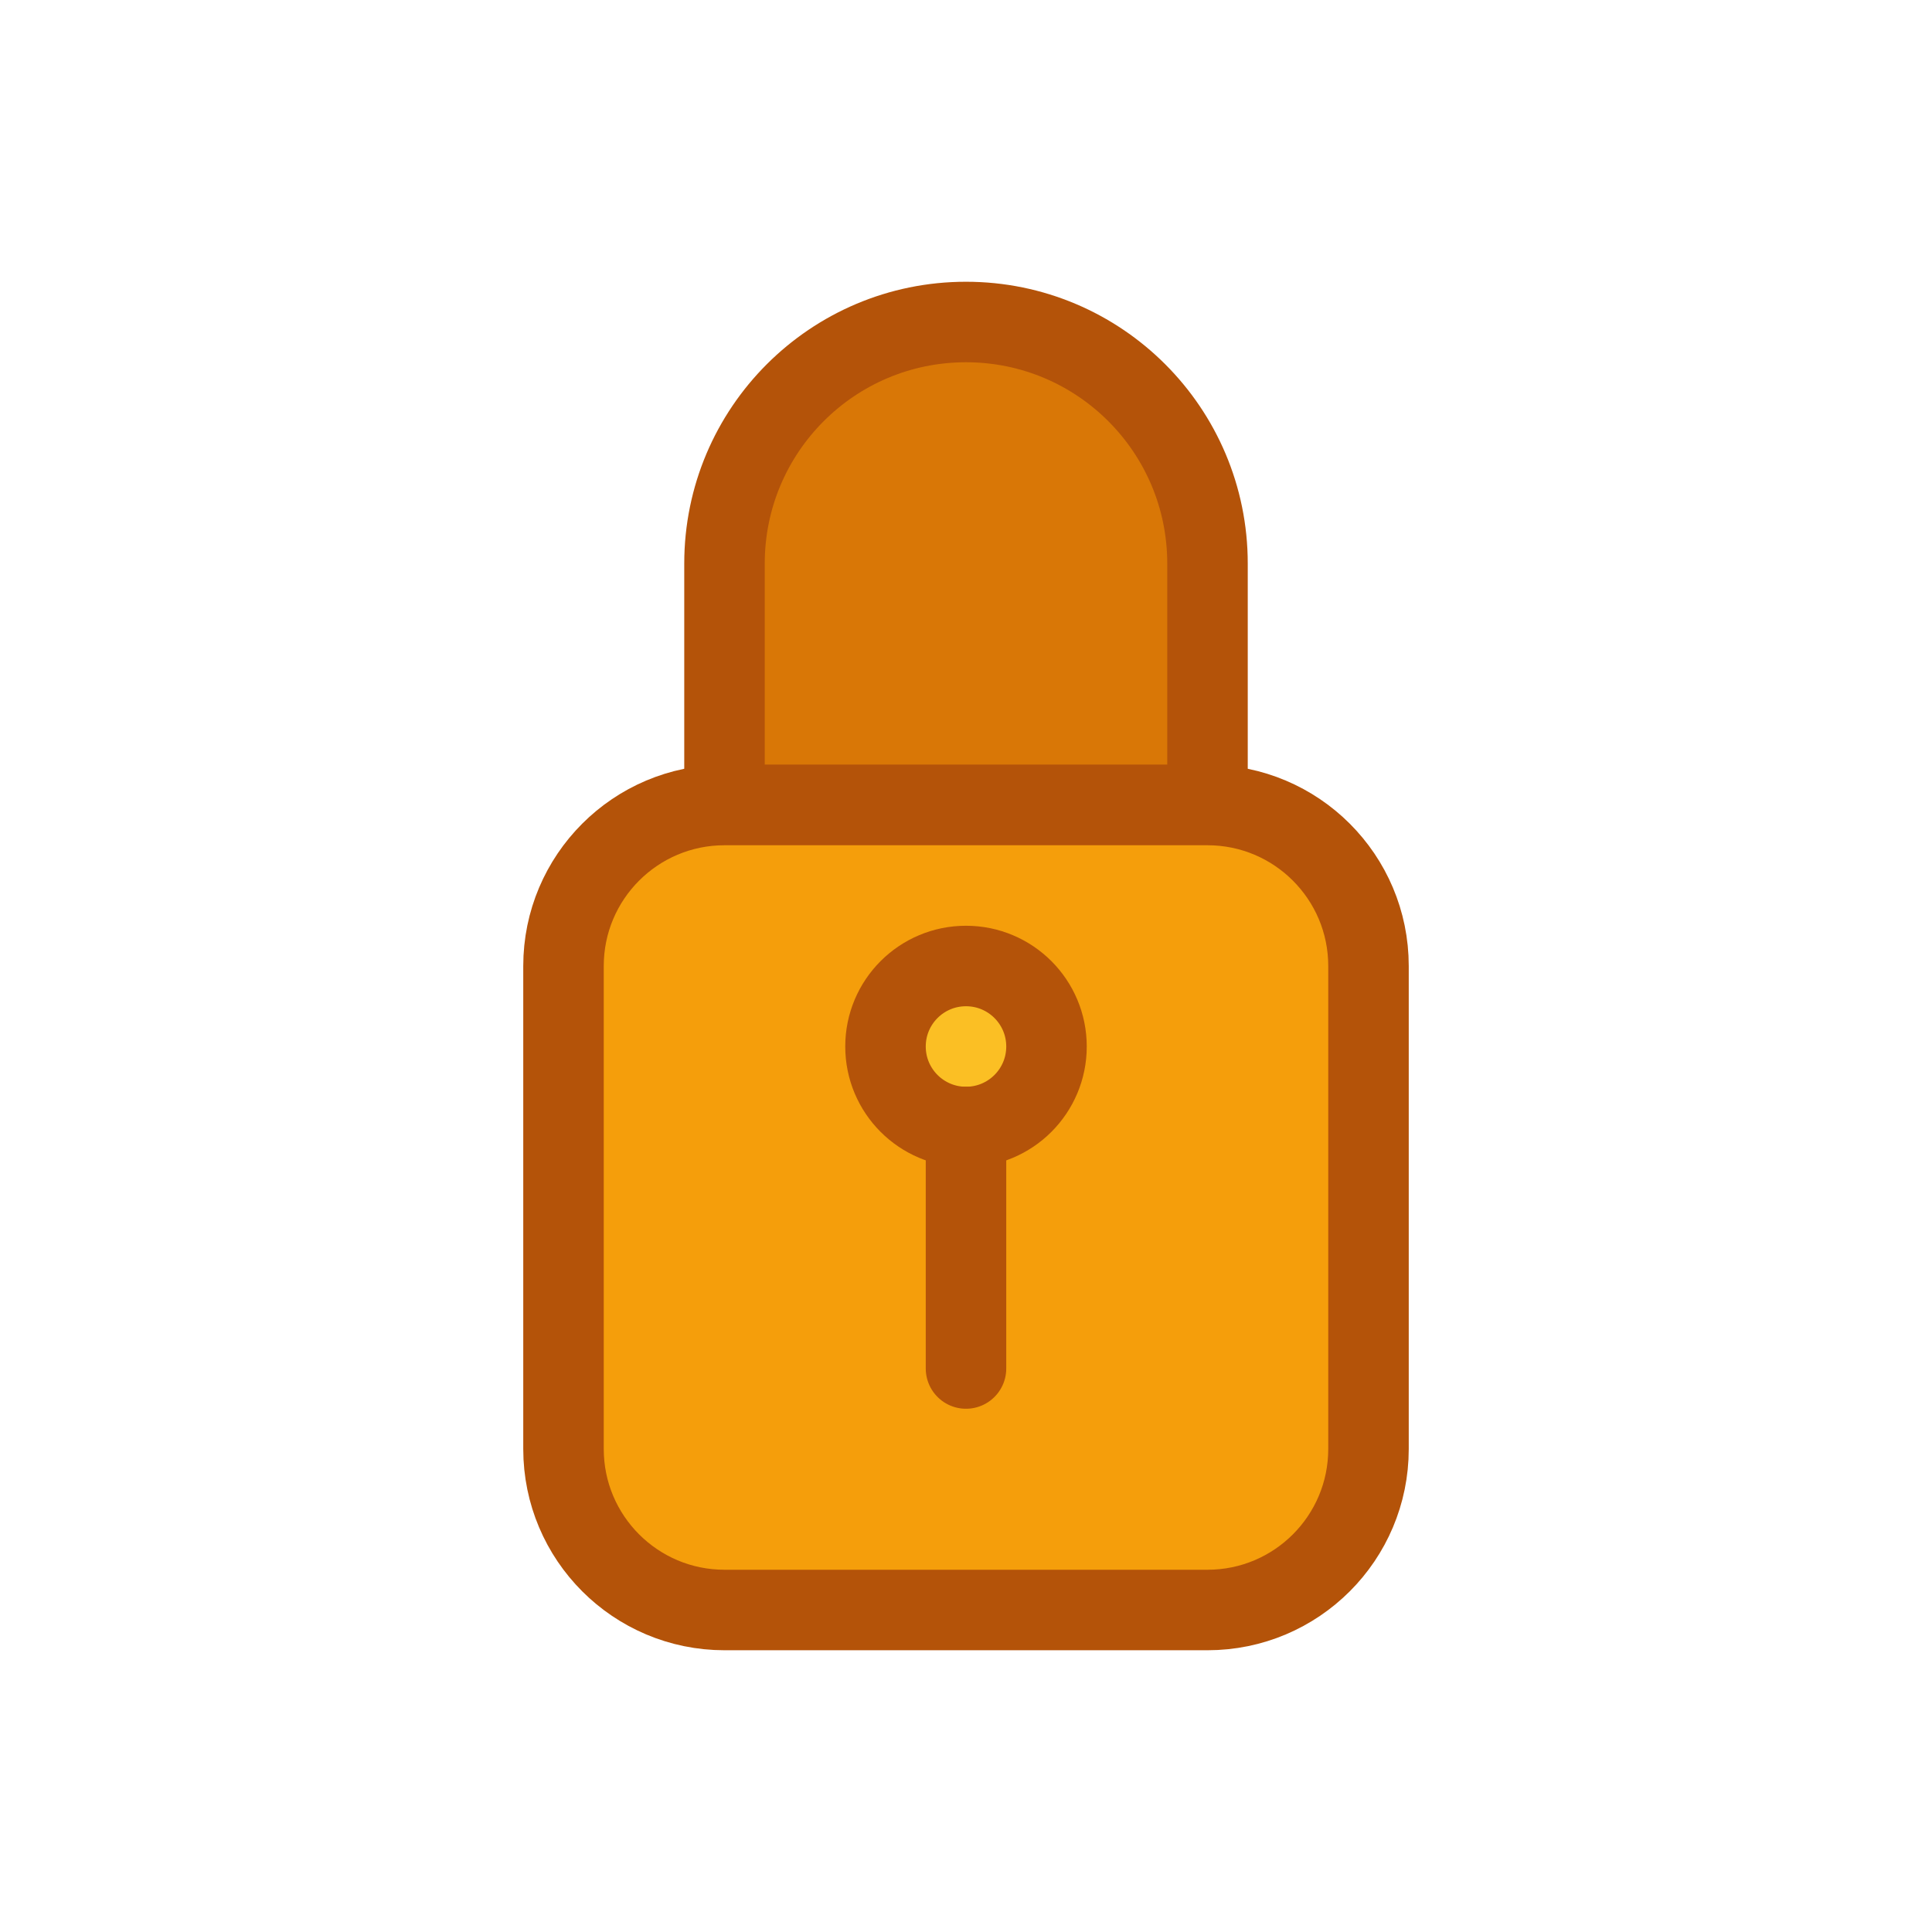 <?xml version="1.0" encoding="UTF-8"?>
<svg width="48" height="48" viewBox="0 0 48 48" fill="none" xmlns="http://www.w3.org/2000/svg">
  <path d="M24 8C27.314 8 30 10.686 30 14V20H18V14C18 10.686 20.686 8 24 8Z" fill="#D97706" stroke="#B45309" stroke-width="2" stroke-linecap="round" stroke-linejoin="round"/>
  <path d="M30 20H18C15.791 20 14 21.791 14 24V36C14 38.209 15.791 40 18 40H30C32.209 40 34 38.209 34 36V24C34 21.791 32.209 20 30 20Z" fill="#F59E0B" stroke="#B45309" stroke-width="2" stroke-linecap="round" stroke-linejoin="round"/>
  <path d="M24 28C25.105 28 26 27.105 26 26C26 24.895 25.105 24 24 24C22.895 24 22 24.895 22 26C22 27.105 22.895 28 24 28Z" fill="#FBBF24" stroke="#B45309" stroke-width="2" stroke-linecap="round" stroke-linejoin="round"/>
  <path d="M24 28V34" stroke="#B45309" stroke-width="2" stroke-linecap="round" stroke-linejoin="round"/>
</svg>
